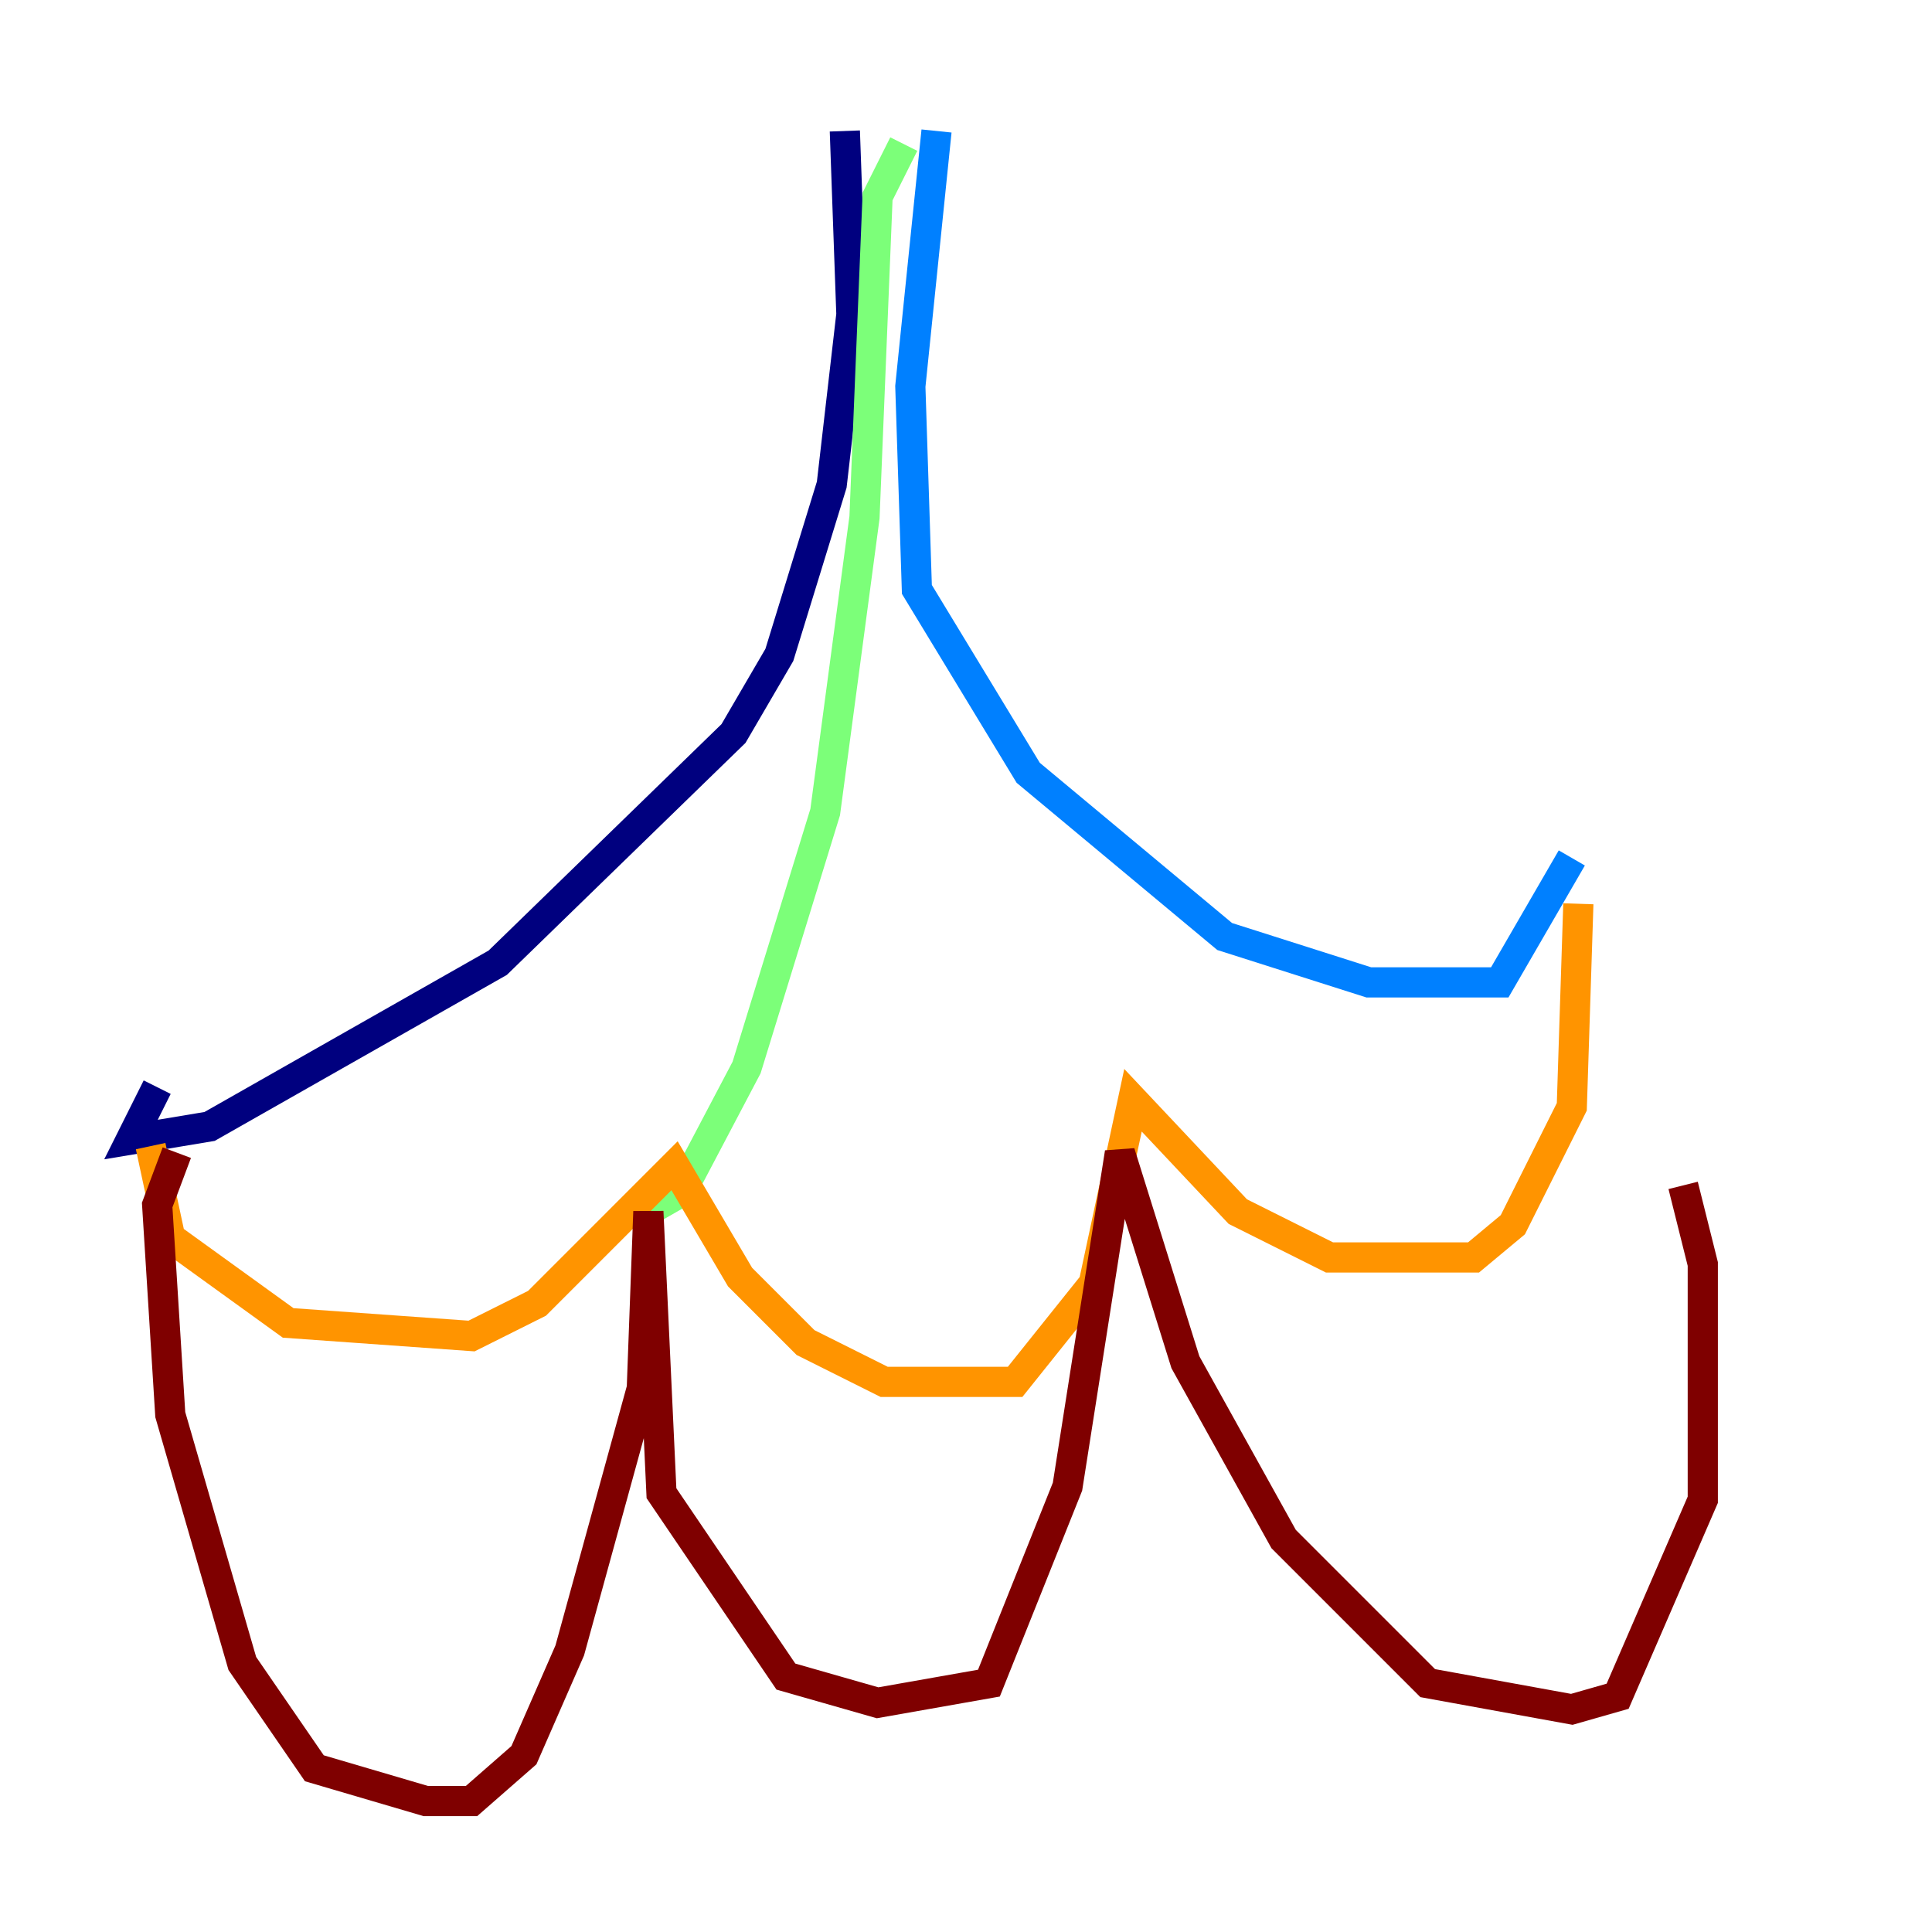 <?xml version="1.0" encoding="utf-8" ?>
<svg baseProfile="tiny" height="128" version="1.2" viewBox="0,0,128,128" width="128" xmlns="http://www.w3.org/2000/svg" xmlns:ev="http://www.w3.org/2001/xml-events" xmlns:xlink="http://www.w3.org/1999/xlink"><defs /><polyline fill="none" points="55.973,8.678 56.407,20.827 55.105,32.108 51.634,43.39 48.597,48.597 32.976,63.783 13.885,74.63 8.678,75.498 10.414,72.027" stroke="#00007f" stroke-width="2" /><polyline fill="none" points="62.047,8.678 60.312,25.6 60.746,39.051 68.122,51.2 81.139,62.047 90.685,65.085 99.363,65.085 104.136,56.841" stroke="#0080ff" stroke-width="2" /><polyline fill="none" points="59.878,9.546 58.142,13.017 57.275,34.278 54.671,53.803 49.464,70.725 45.125,78.969 42.088,80.705" stroke="#7cff79" stroke-width="2" /><polyline fill="none" points="9.98,75.932 11.281,82.007 19.091,87.647 31.241,88.515 35.58,86.346 44.691,77.234 49.031,84.61 53.37,88.949 58.576,91.552 67.254,91.552 72.461,85.044 75.064,72.895 82.007,80.271 88.081,83.308 97.627,83.308 100.231,81.139 104.136,73.329 104.57,59.878" stroke="#ff9400" stroke-width="2" /><polyline fill="none" points="11.715,76.366 10.414,79.837 11.281,93.722 16.054,110.21 20.827,117.153 28.203,119.322 31.241,119.322 34.712,116.285 37.749,109.342 42.522,91.986 42.956,80.271 43.824,98.929 52.068,111.078 58.142,112.814 65.519,111.512 70.725,98.495 74.197,76.366 78.536,90.251 85.044,101.966 94.59,111.512 104.136,113.248 107.173,112.38 112.814,99.363 112.814,83.742 111.512,78.536" stroke="#7f0000" stroke-width="2" /></svg>